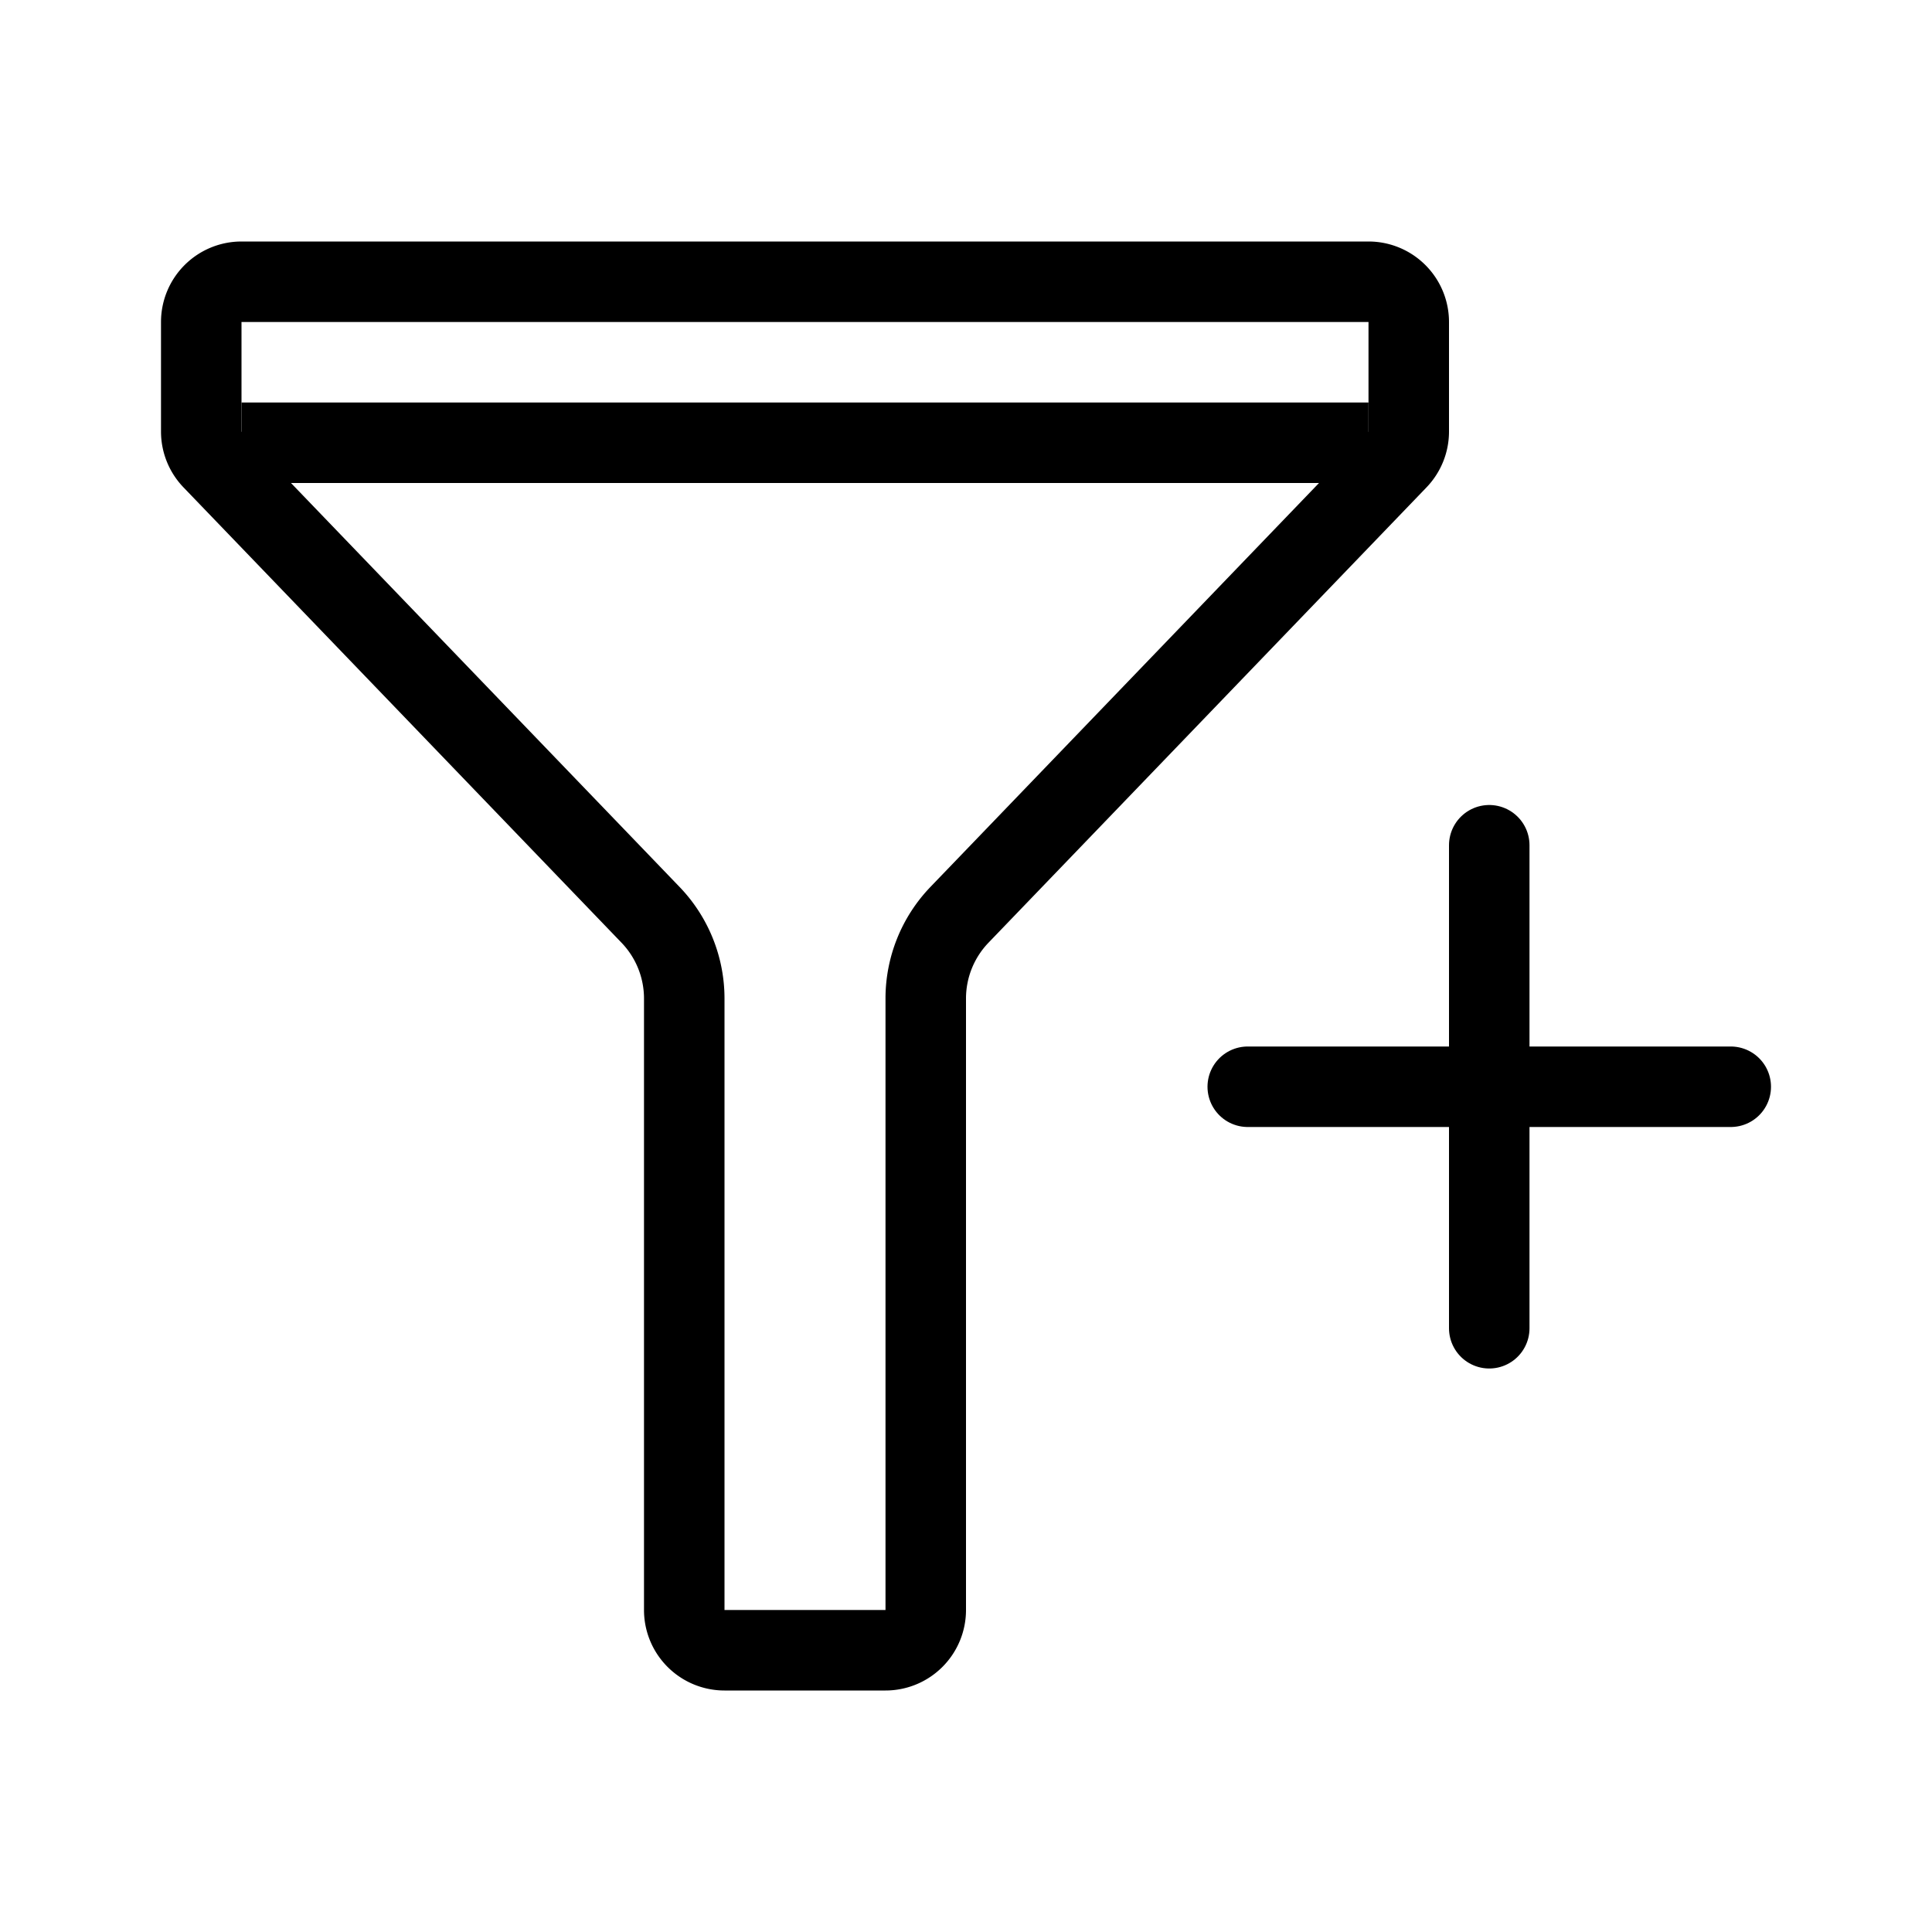 <svg xmlns="http://www.w3.org/2000/svg" fill="none" viewBox="0 0 24 24" width="1em" height="1em"><path stroke="currentColor" stroke-linejoin="round" d="M17.5 4v1.361a.5.5 0 0 1-.14.347l-5.44 5.655a1.5 1.5 0 0 0-.42 1.04V20a.5.5 0 0 1-.5.5H9a.5.5 0 0 1-.5-.5v-7.597a1.5 1.5 0 0 0-.42-1.04L2.64 5.708a.5.5 0 0 1-.14-.347V4a.5.5 0 0 1 .5-.5h14a.5.5 0 0 1 .5.5Z"/><path stroke="currentColor" d="M3 5.5h14"/><path stroke="currentColor" stroke-linecap="round" d="M18.5 10.5v6m-3-3h6"/></svg>

